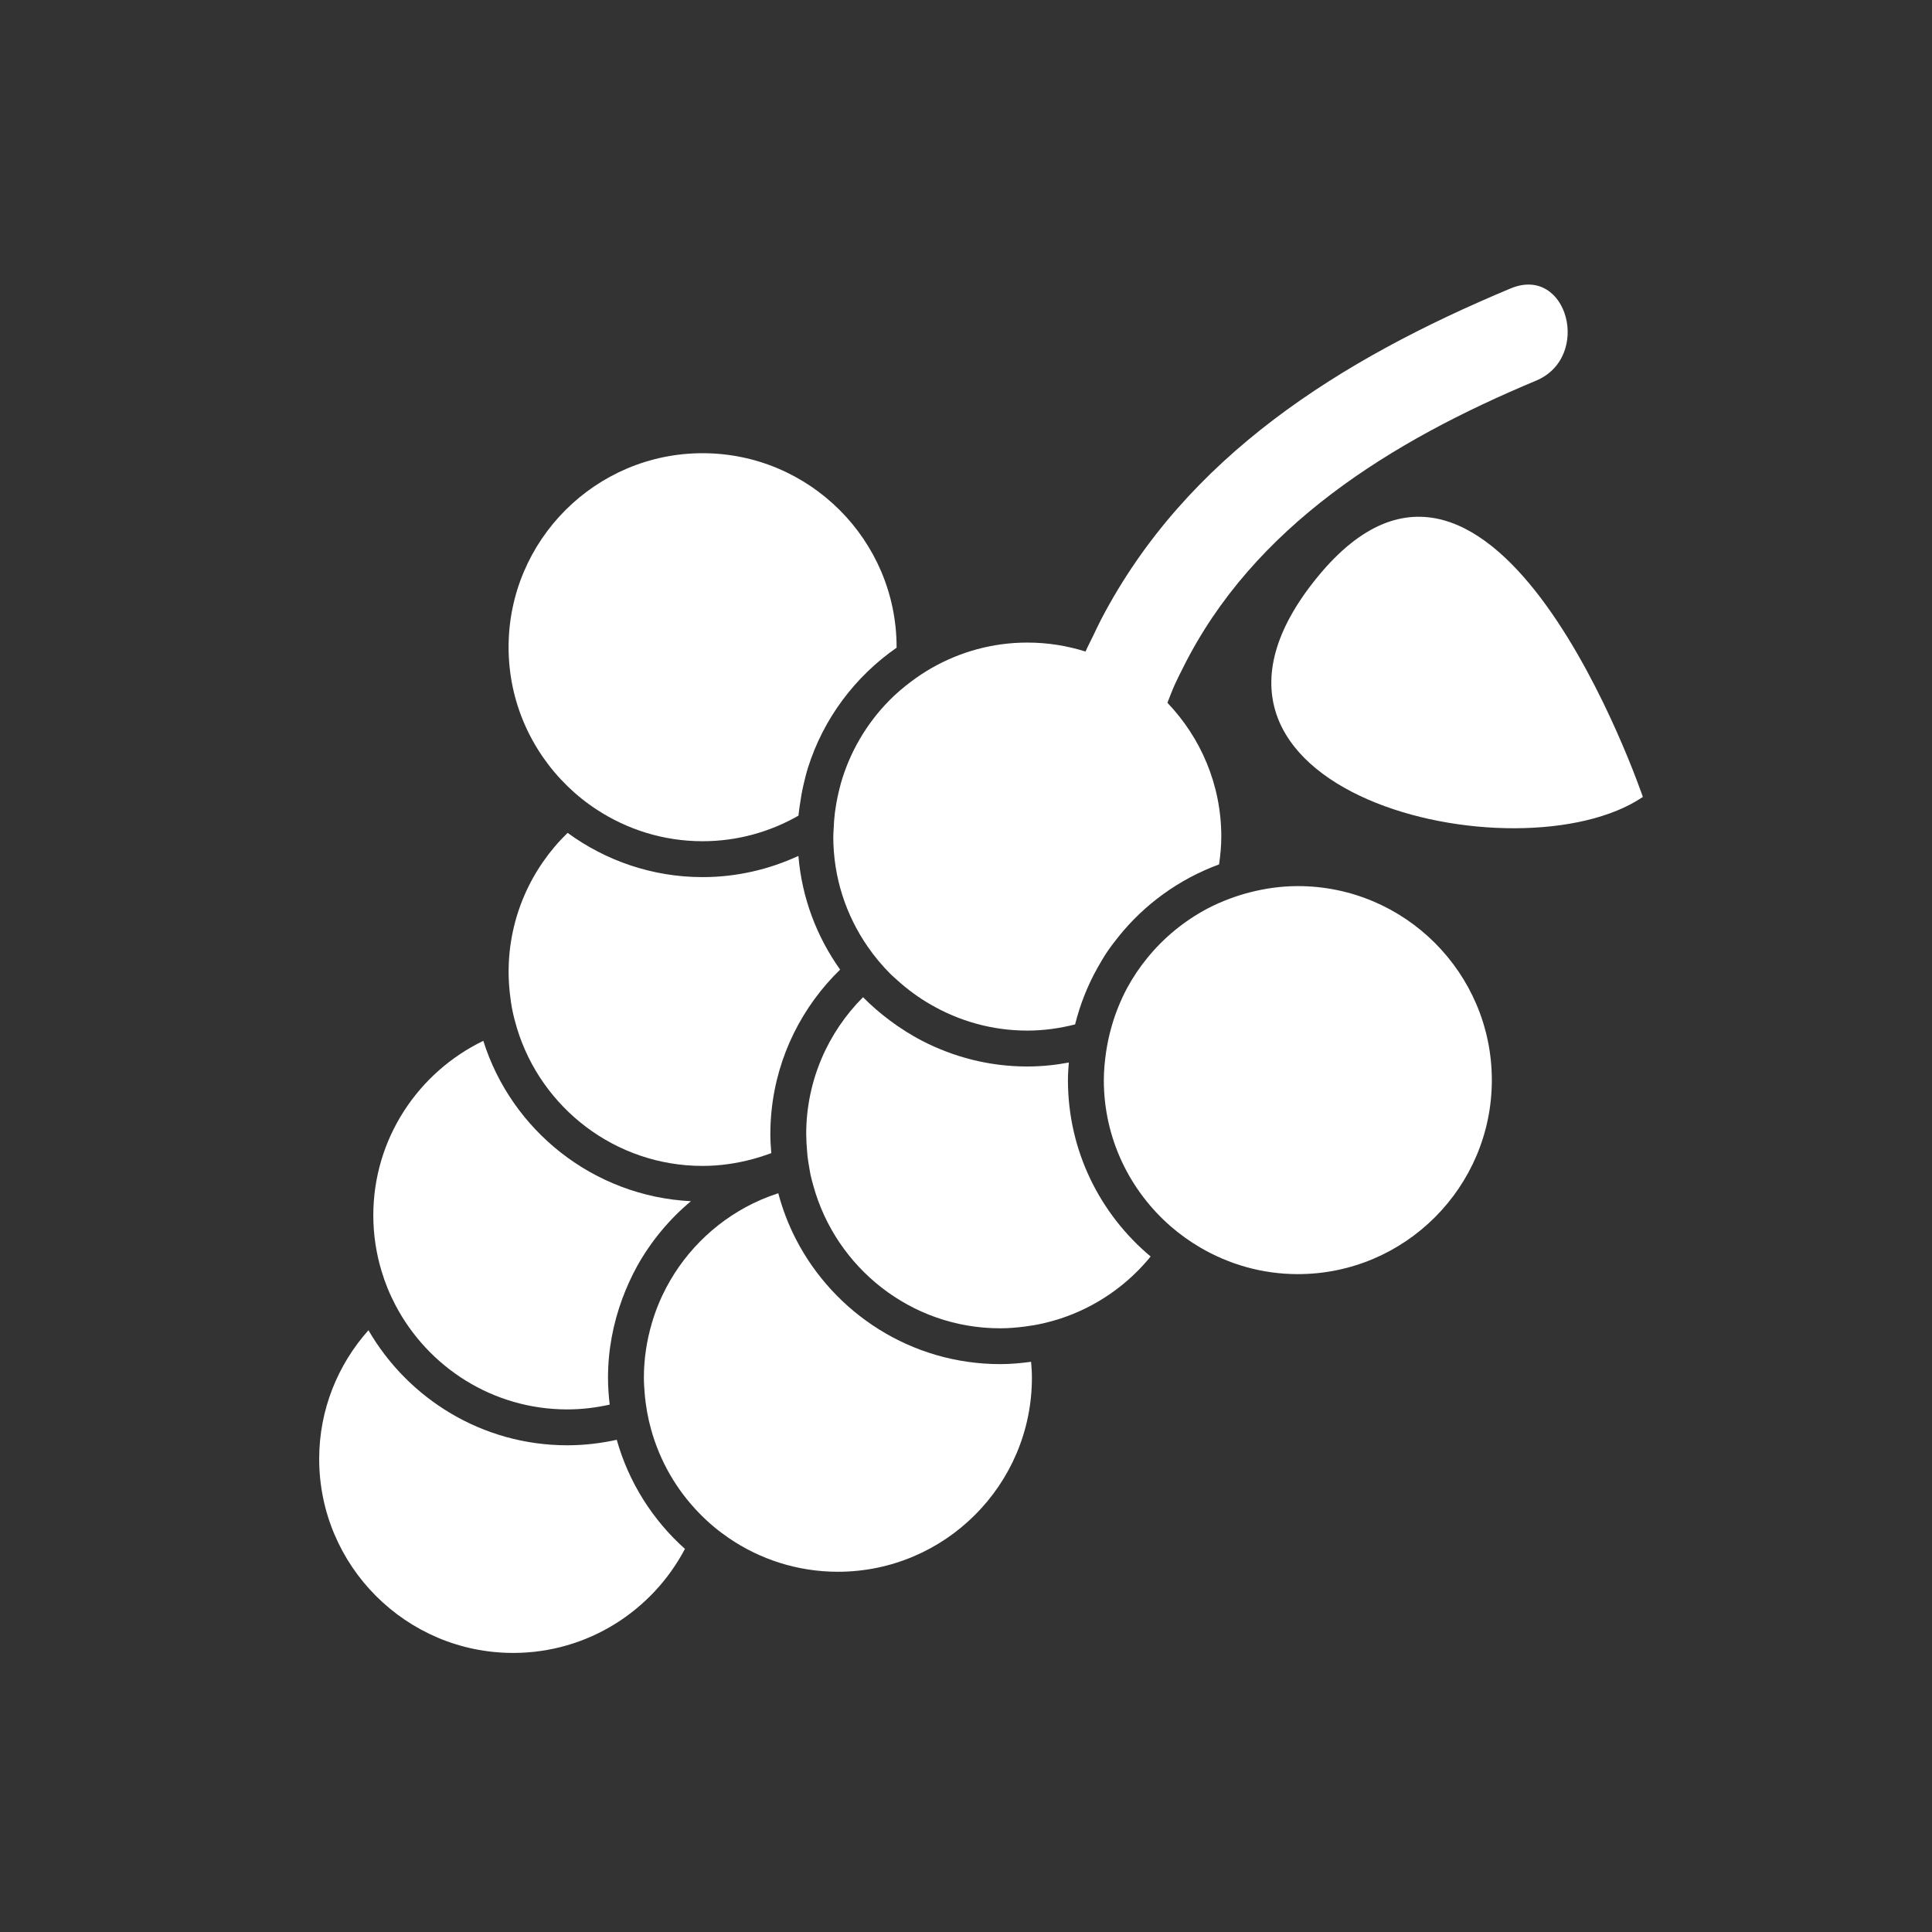 <svg width="500" height="500" viewBox="0 0 500 500" fill="none" xmlns="http://www.w3.org/2000/svg">
    <rect x="0" y="0" width="500" height="500" fill="#333333" stroke="none"/>
    <path
        d="M132.817 427.777C152.095 427.777 168.85 416.837 177.26 400.85C168.928 393.398 162.722 383.668 159.615 372.615C155.487 373.527 151.217 374.038 146.823 374.038C124.84 374.038 105.653 362.027 95.355 344.26C87.452 353.133 82.605 364.782 82.605 377.573C82.6 405.253 105.127 427.777 132.817 427.777Z"
        fill="white" />
    <path
        d="M100.325 333.443C100.925 334.918 101.6 336.357 102.337 337.757C110.735 353.782 127.508 364.755 146.817 364.755C150.585 364.755 154.248 364.303 157.79 363.512C157.523 361.227 157.35 358.912 157.35 356.562C157.35 349.355 158.7 342.48 161.057 336.087C161.607 334.602 162.202 333.14 162.863 331.712C163.513 330.305 164.188 328.922 164.943 327.578C168.52 321.198 173.223 315.533 178.807 310.873C153.548 309.593 132.383 292.563 125.08 269.367C108.265 277.492 96.61 294.66 96.61 314.552C96.61 319.535 97.367 324.34 98.722 328.892C99.187 330.443 99.723 331.96 100.325 333.443Z"
        fill="white" />
    <path
        d="M205.99 320.713C204.053 316.957 202.523 312.972 201.417 308.805C201.398 308.812 201.385 308.818 201.367 308.825C199.818 309.327 198.303 309.9 196.823 310.543C186.327 315.13 177.7 323.197 172.397 333.285C171.647 334.708 170.967 336.163 170.36 337.66C169.717 339.232 169.16 340.847 168.677 342.5C167.37 346.967 166.635 351.677 166.635 356.565C166.635 357.922 166.733 359.247 166.84 360.572C166.97 362.19 167.18 363.782 167.458 365.353C167.732 366.893 168.078 368.41 168.492 369.895C170.783 378.195 175.127 385.647 180.988 391.64C182.183 392.863 183.433 394.037 184.752 395.13C185.988 396.165 187.277 397.135 188.613 398.047C196.665 403.548 206.388 406.77 216.853 406.77C244.537 406.77 267.058 384.25 267.058 356.562C267.058 355.168 266.96 353.798 266.847 352.43C264.232 352.785 261.575 353.032 258.865 353.032C235.84 353.033 215.88 339.877 205.99 320.713Z"
        fill="white" />
    <path
        d="M132.638 261.613C132.953 263.143 133.35 264.64 133.795 266.113C140.058 286.705 159.213 301.738 181.828 301.738C186.34 301.738 190.69 301.08 194.85 299.962C196.353 299.555 197.833 299.083 199.282 298.545C199.393 298.5 199.498 298.463 199.61 298.428C199.48 296.81 199.363 295.19 199.363 293.545C199.363 291.465 199.475 289.408 199.685 287.38C201.158 273.145 207.687 260.402 217.423 250.933C211.402 242.485 207.533 232.422 206.625 221.51C199.068 224.995 190.687 226.995 181.832 226.995C168.773 226.995 156.717 222.712 146.895 215.545C137.495 224.675 131.627 237.417 131.627 251.528C131.627 253.385 131.743 255.212 131.942 257.017C132.105 258.57 132.328 260.108 132.638 261.613Z"
        fill="white" />
    <path
        d="M274.273 341.305C283.593 338.283 291.732 332.62 297.783 325.182C284.718 314.257 276.382 297.857 276.382 279.537C276.382 278.003 276.498 276.493 276.612 274.983C273.113 275.628 269.532 276.008 265.855 276.008C256.028 276.008 246.767 273.57 238.593 269.335C237.17 268.6 235.797 267.788 234.44 266.947C233.042 266.075 231.687 265.138 230.367 264.153C227.878 262.298 225.52 260.288 223.355 258.073C214.27 267.163 208.643 279.708 208.643 293.547C208.643 293.667 208.662 293.785 208.662 293.902C208.667 295.175 208.748 296.425 208.853 297.675C208.897 298.173 208.922 298.668 208.977 299.157C209.093 300.208 209.273 301.24 209.453 302.275C209.558 302.865 209.638 303.45 209.762 304.033C209.96 304.973 210.227 305.892 210.48 306.813C216.315 328.073 235.768 343.763 258.853 343.763C261.013 343.763 263.125 343.578 265.215 343.312C266.768 343.113 268.305 342.86 269.807 342.52C271.322 342.172 272.813 341.773 274.273 341.305Z"
        fill="white" />
    <path
        d="M150.413 206.605C151.7 207.638 153.038 208.61 154.423 209.513C162.315 214.682 171.722 217.708 181.828 217.708C190.857 217.708 199.312 215.282 206.64 211.092C206.733 210.1 206.882 209.135 207.023 208.163C207.26 206.505 207.538 204.87 207.908 203.263C208.262 201.728 208.627 200.198 209.097 198.708C213.1 185.97 221.295 175.09 232.033 167.632C232.033 167.588 232.038 167.545 232.038 167.495C232.038 139.812 209.51 117.29 181.827 117.29C154.145 117.29 131.622 139.812 131.622 167.495C131.622 181.6 137.49 194.348 146.89 203.478C148.012 204.575 149.187 205.622 150.413 206.605Z"
        fill="white" />
    <path
        d="M217.643 202.625C217.527 203.047 217.427 203.475 217.315 203.895C216.888 205.528 216.548 207.193 216.288 208.883C216.213 209.36 216.127 209.83 216.072 210.307C215.898 211.723 215.798 213.158 215.743 214.613C215.718 215.202 215.657 215.782 215.657 216.385C215.657 216.427 215.652 216.478 215.652 216.52C215.652 227.098 218.957 236.907 224.57 245.01C225.448 246.278 226.372 247.503 227.355 248.678C228.358 249.88 229.41 251.03 230.517 252.132C230.975 252.583 231.47 252.993 231.947 253.432C233.363 254.73 234.843 255.95 236.403 257.083C237.777 258.085 239.2 259.013 240.673 259.873C248.088 264.202 256.678 266.718 265.862 266.718C270.138 266.718 274.267 266.125 278.235 265.115C279.552 259.85 281.545 254.855 284.163 250.243C284.932 248.893 285.718 247.552 286.583 246.263C287.452 244.98 288.397 243.762 289.362 242.548C296.117 234.07 305.133 227.51 315.493 223.708C315.833 221.35 316.07 218.955 316.07 216.505C316.07 203.08 310.74 190.895 302.125 181.878C302.752 180.293 303.35 178.703 304.037 177.168C304.695 175.695 305.43 174.285 306.143 172.855C324.4 136.16 360.023 114.183 397.522 98.518C412.03 92.46 405.668 68.495 390.943 74.647C346.657 93.15 307.003 118.16 285.005 160.24C284.293 161.602 283.643 163.025 282.968 164.418C282.295 165.823 281.568 167.178 280.933 168.62C276.173 167.117 271.11 166.298 265.857 166.298C256.832 166.298 248.378 168.725 241.05 172.915C239.262 173.937 237.553 175.08 235.907 176.307C233.827 177.86 231.853 179.537 230.045 181.38C224.292 187.258 219.983 194.525 217.643 202.625Z"
        fill="white" />
    <path
        d="M303.008 317.408C304.193 318.433 305.423 319.4 306.698 320.315C307.948 321.213 309.242 322.05 310.573 322.828C318.012 327.2 326.647 329.742 335.88 329.742C363.563 329.742 386.085 307.218 386.085 279.537C386.085 251.847 363.557 229.323 335.88 229.323C331.603 229.323 327.475 229.917 323.508 230.927C321.737 231.378 320 231.923 318.31 232.555C316.292 233.312 314.317 234.165 312.432 235.167C306.453 238.342 301.185 242.68 296.94 247.892C295.968 249.087 295.04 250.323 294.18 251.605C293.302 252.917 292.473 254.273 291.715 255.665C290.805 257.343 290.02 259.088 289.302 260.877C288.503 262.857 287.862 264.907 287.317 266.998C286.865 268.745 286.513 270.515 286.245 272.328C285.907 274.685 285.67 277.082 285.67 279.532C285.667 294.652 292.412 308.193 303.008 317.408Z"
        fill="white" />
    <path
        d="M425.173 206.247C425.173 206.247 386.783 93.365 340.997 149.29C295.205 205.213 393.197 227.908 425.173 206.247Z"
        fill="white" />
</svg>
